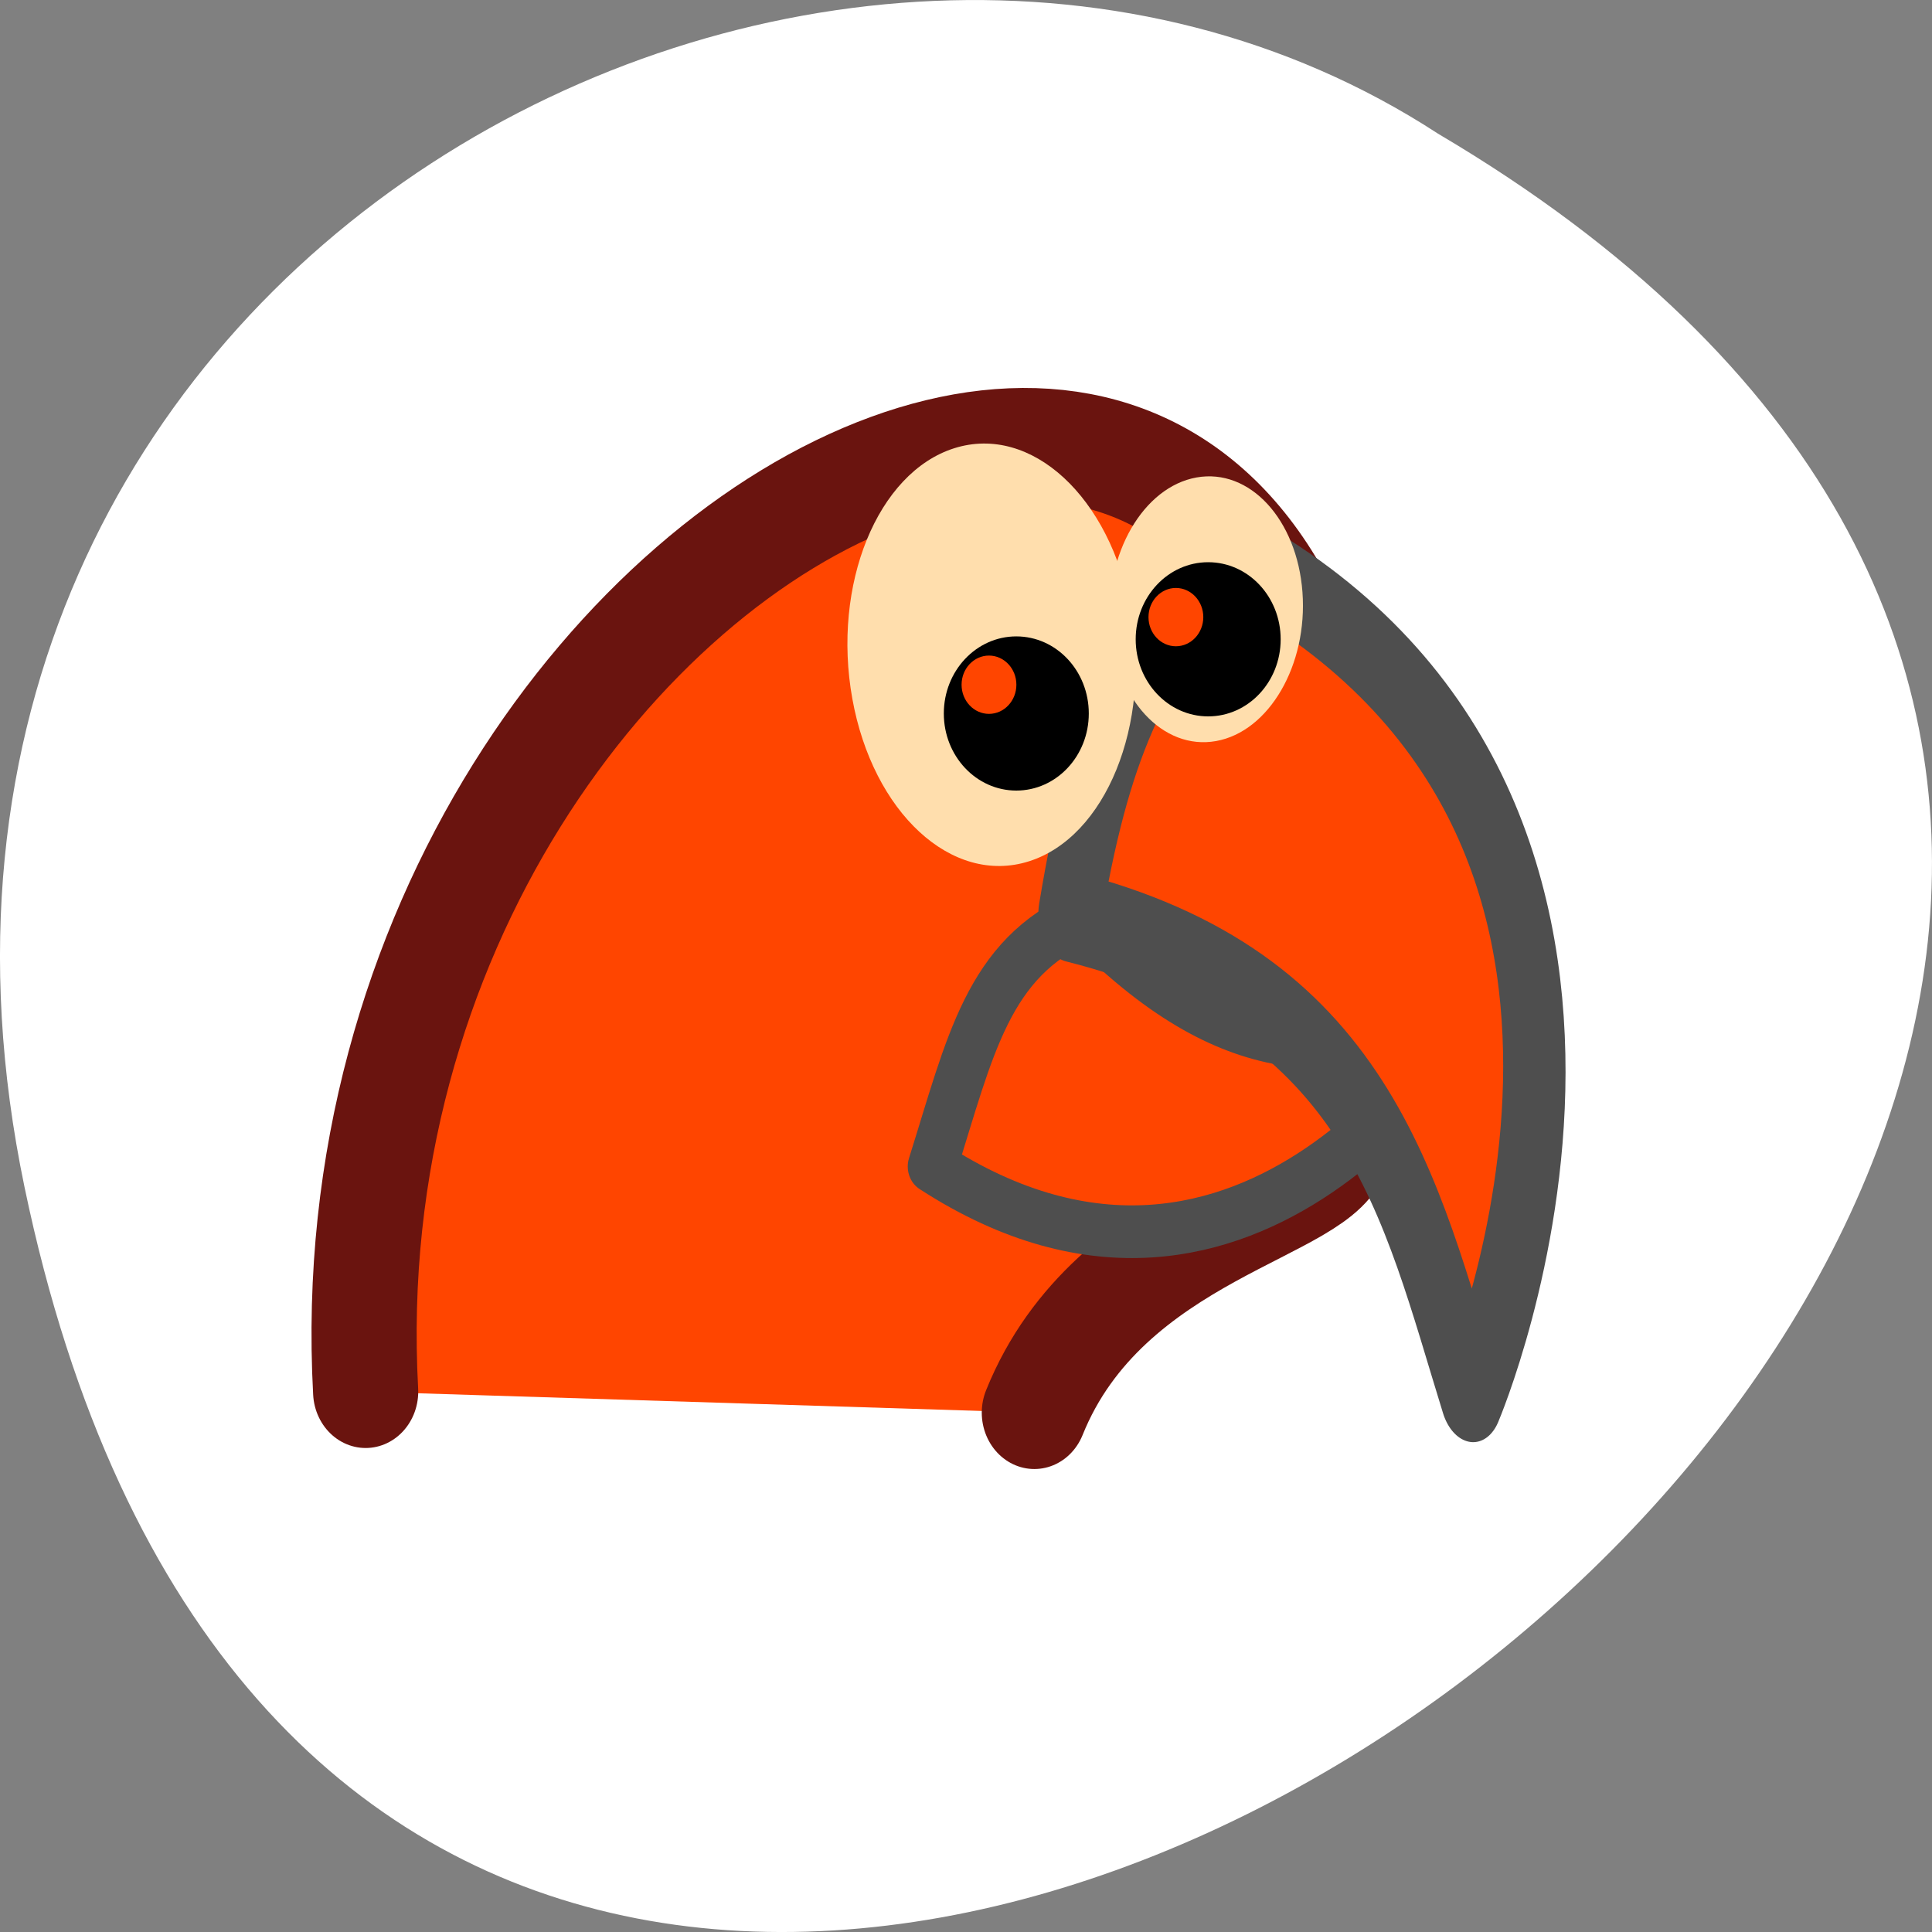 <svg xmlns="http://www.w3.org/2000/svg" xmlns:xlink="http://www.w3.org/1999/xlink" viewBox="0 0 256 256"><rect x="0" y="0" width="256" height="256" fill="#808080" stroke="none"/><g transform="translate(0 -796.36)"><path d="m 3.25 953.66 c 49.981 239.91 393.86 -17.642 187.29 -139.59 -80.25 -52.27 -213 16.2 -187.29 139.59 z" style="fill:#fff;color:#000"/><g transform="matrix(7.38 0 0 7.851 -67.74 -3274.6)"><g style="fill-rule:evenodd"><path d="m 233.7 532.96 c 12.483 -20.791 -13.834 -14.197 -11.535 0.629 1.127 0.614 11.8 3.215 11.535 -0.629 z" transform="matrix(1.119 0 0 1.054 -233.09 -21.731)" style="fill:#8b160b"/><g transform="matrix(1 0 0 1.008 0 -4.271)" style="fill:#ff4500"><path d="m 15.744 541.95 c -0.9 -15.392 20.06 -24.355 17.473 -4.152 -0.179 1.042 -4.119 1.38 -5.467 4.504" style="stroke:#6a140f;stroke-linecap:round;stroke-linejoin:round;stroke-width:1.888"/><path d="m 31.413 530.2 c 0 0 0.34 4.519 -5.289 8.388 -5.01 -5.471 -1.415 -10.152 5.289 -8.388 z"/><g style="stroke:#4e4e4e;stroke-linecap:round;stroke-linejoin:round"><path d="m 35.48 535.7 c 0 0 -3.807 5.964 -9.562 2.481 0.68 -2.01 0.992 -3.489 2.705 -4.18 2.701 2.578 4.569 2.301 6.857 1.7 z" style="stroke-width:0.882"/><path d="m 16.796 14.261 c 0 0 3.873 -4.794 -2.118 -7.51 -1.192 0.864 -1.758 1.436 -2.367 2.992 3.688 0.95 3.948 2.754 4.485 4.518 z" transform="matrix(1.409 -0.155 0.198 1.933 9.107 517.07)" style="stroke-width:0.787"/></g><path d="m 33.1 533.71 c 0.231 0.017 0.447 0.174 0.551 0.348 0.289 0.485 -0.184 0.663 -0.391 0.41 -0.143 -0.173 -0.389 -0.208 -0.539 -0.33 -0.115 -0.093 0.116 -0.447 0.38 -0.428 z"/></g></g><g style="fill:#ffdead"><path d="m 29.11 529.1 c 0.096 1.228 0.948 2.095 1.902 1.935 0.953 -0.16 1.649 -1.286 1.552 -2.514 -0.097 -1.228 -0.948 -2.095 -1.902 -1.935 -0.953 0.16 -1.649 1.286 -1.552 2.514 z"/><path d="m 24.482 530.32 c 0.369 1.925 1.789 3.154 3.169 2.745 1.38 -0.409 2.201 -2.303 1.832 -4.228 -0.369 -1.925 -1.789 -3.154 -3.169 -2.745 -1.38 0.409 -2.201 2.303 -1.832 4.228 z"/></g><path d="m 17.401 14.476 c 0 0.205 -0.166 0.371 -0.371 0.371 -0.205 0 -0.371 -0.166 -0.371 -0.371 0 -0.205 0.166 -0.371 0.371 -0.371 0.205 0 0.371 0.166 0.371 0.371 z" transform="matrix(3.508 0 0 3.507 -28.87 478.55)" id="0" style="fill-rule:evenodd"/><path transform="matrix(1.348 0 0 1.348 174.44 516.11)" d="m -106.57 9.52 c 0 0.201 -0.163 0.365 -0.365 0.365 -0.201 0 -0.365 -0.163 -0.365 -0.365 0 -0.201 0.163 -0.365 0.365 -0.365 0.201 0 0.365 0.163 0.365 0.365 z" id="1" style="fill:#ff4500;fill-rule:evenodd"/><use transform="translate(-3.445 1.252)" xlink:href="#0"/><use transform="translate(-3.356 1.141)" xlink:href="#1"/></g></g></svg>
